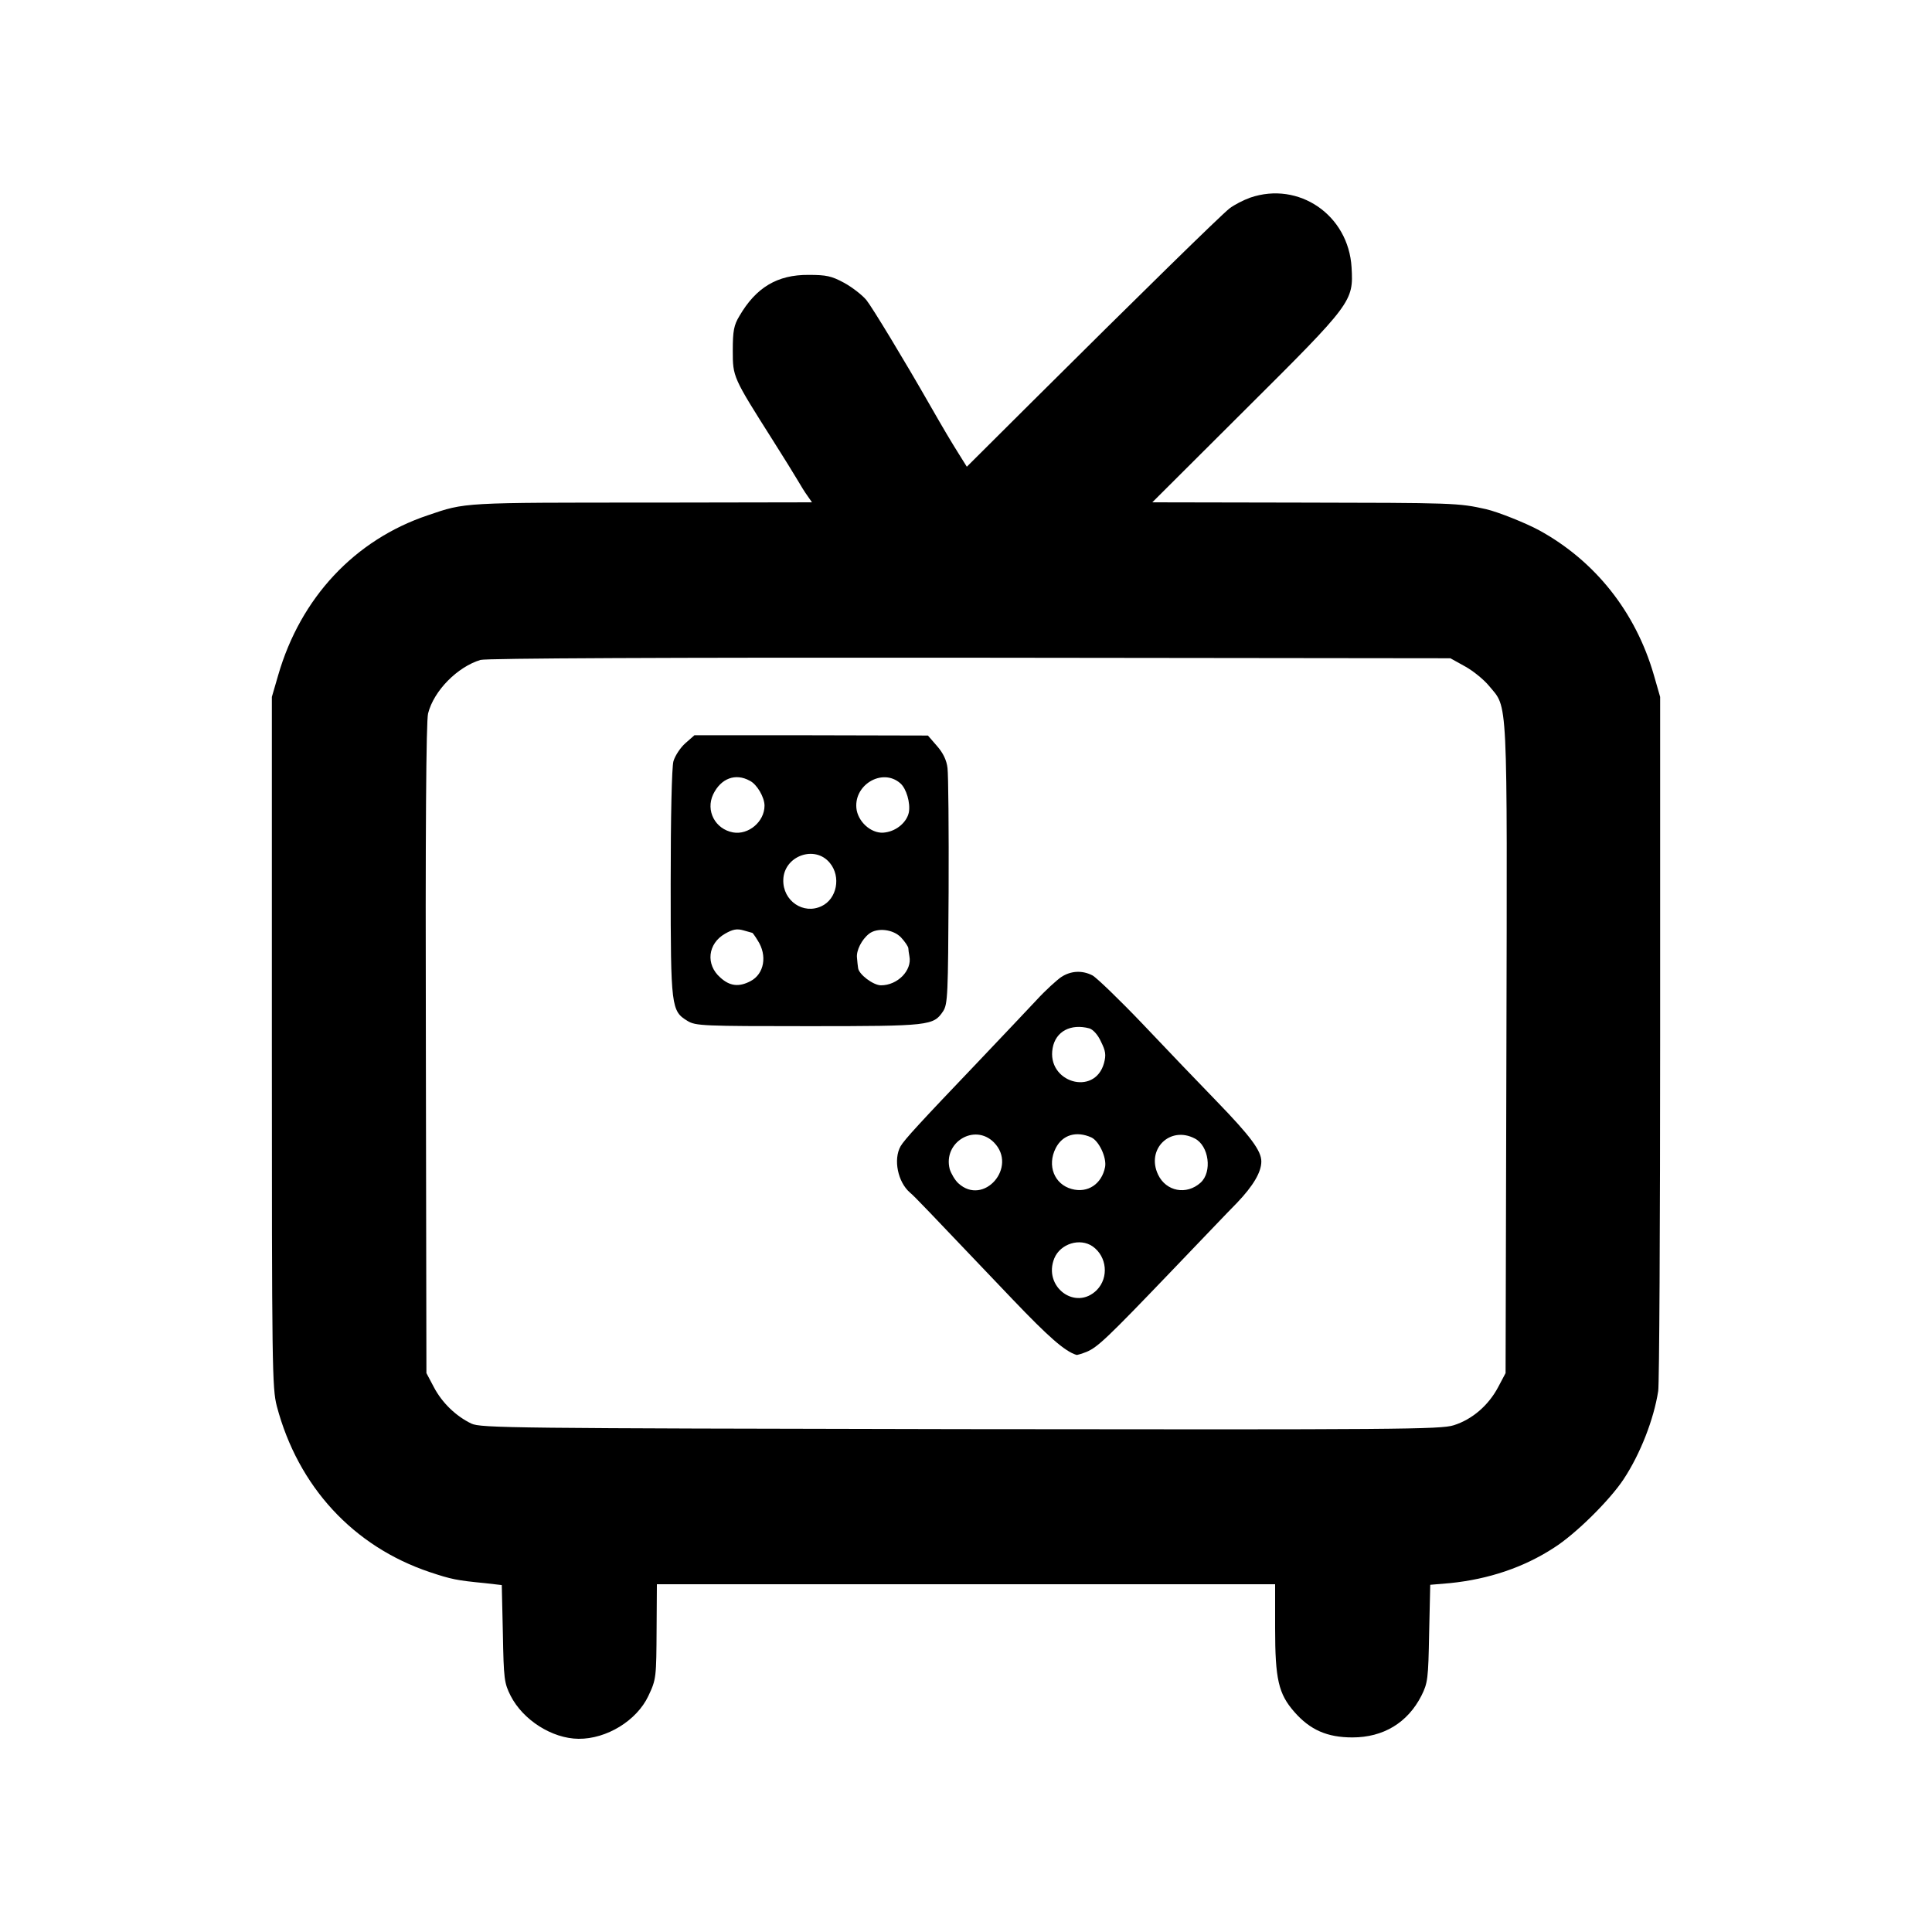 <?xml version="1.0" standalone="no"?>
<!DOCTYPE svg PUBLIC "-//W3C//DTD SVG 20010904//EN"
 "http://www.w3.org/TR/2001/REC-SVG-20010904/DTD/svg10.dtd">
<svg version="1.0" xmlns="http://www.w3.org/2000/svg"
 width="700pt" height="700pt" viewBox="0 0 700 700"
 preserveAspectRatio="xMidYMid meet">
<g transform="translate(0,700) scale(0.1,-0.1)"
fill="#000000" stroke="none">
<path d="M4530 6284 c-25 -9 -58 -26 -75 -39 -31 -24 -325 -312 -721 -706
l-231 -230 -30 48 c-27 43 -52 85 -103 174 -93 163 -210 356 -231 382 -15 18
-51 46 -80 62 -46 25 -65 29 -129 29 -114 1 -191 -46 -251 -149 -20 -33 -24
-54 -24 -125 0 -96 0 -96 145 -325 38 -60 79 -126 90 -145 11 -19 27 -45 36
-57 l16 -23 -568 -1 c-704 0 -686 1 -824 -46 -265 -89 -461 -299 -542 -579
l-23 -79 0 -1250 c0 -1184 1 -1254 18 -1320 77 -291 277 -508 554 -601 78 -26
97 -30 200 -40 l61 -7 4 -176 c3 -165 5 -179 28 -225 45 -88 150 -155 246
-156 102 -1 211 66 253 155 29 61 29 67 30 248 l1 157 1120 0 1120 0 0 -159
c0 -185 12 -238 70 -304 57 -65 119 -92 210 -92 112 0 200 53 250 151 23 46
25 61 28 225 l4 177 71 6 c140 14 268 57 377 128 79 50 203 173 253 249 60 91
109 216 125 319 4 25 7 601 7 1280 l0 1235 -23 80 c-66 228 -213 413 -416 524
-48 26 -148 66 -191 76 -102 23 -116 23 -685 24 l-525 1 340 339 c385 383 389
389 382 512 -11 190 -191 313 -367 253z m779 -1699 c29 -16 68 -48 86 -70 69
-84 66 -11 63 -1315 l-3 -1175 -27 -51 c-35 -66 -94 -117 -161 -138 -47 -15
-202 -16 -1787 -14 -1628 3 -1737 4 -1772 20 -56 27 -106 75 -136 132 l-27 51
-2 1175 c-2 788 1 1188 8 1215 21 83 107 169 190 194 22 6 675 9 1774 8 l1740
-2 54 -30z"/>
<path d="M2483 4307 c-18 -16 -37 -45 -43 -65 -6 -22 -10 -198 -10 -443 0
-449 2 -462 61 -498 29 -18 58 -19 438 -19 441 0 453 2 488 54 17 26 18 60 20
434 1 223 -1 424 -4 447 -3 28 -16 55 -38 80 l-33 38 -423 1 -423 0 -33 -29z
m234 -136 c26 -13 53 -60 53 -90 0 -58 -58 -107 -114 -97 -65 12 -100 79 -72
138 28 58 81 78 133 49z m545 -9 c22 -19 37 -71 31 -105 -7 -35 -43 -67 -85
-73 -44 -8 -94 31 -104 80 -16 90 92 156 158 98z m-255 -289 c41 -50 25 -130
-30 -156 -66 -32 -141 19 -139 95 2 87 115 128 169 61z m-281 -253 c1 0 10
-12 19 -27 36 -55 24 -122 -26 -148 -42 -22 -75 -18 -109 13 -54 47 -46 123
17 159 28 16 43 19 67 12 17 -5 32 -9 32 -9z m539 -17 c14 -15 25 -32 26 -38
0 -5 2 -19 4 -30 10 -51 -43 -105 -103 -105 -28 0 -81 40 -83 63 -1 7 -3 23
-4 37 -3 26 17 66 44 87 30 23 88 16 116 -14z"/>
<path d="M3845 3460 c-16 -11 -57 -48 -90 -84 -33 -35 -128 -136 -211 -223
-212 -222 -267 -282 -281 -306 -27 -48 -10 -130 34 -168 18 -15 50 -49 373
-388 129 -135 188 -187 230 -200 3 -1 19 4 37 11 40 17 74 49 303 288 102 106
210 220 242 252 59 62 88 111 88 150 0 38 -38 90 -160 216 -63 65 -185 192
-270 282 -85 89 -167 168 -182 176 -37 19 -78 17 -113 -6z m102 -186 c13 -4
31 -23 42 -48 17 -34 19 -48 11 -78 -34 -122 -209 -69 -186 55 11 60 65 89
133 71z m-346 -413 c88 -89 -37 -233 -129 -148 -12 11 -26 35 -31 51 -25 97
90 167 160 97z m353 18 c28 -13 56 -73 50 -107 -12 -62 -63 -96 -121 -80 -63
17 -90 85 -58 148 25 49 75 63 129 39z m375 -4 c51 -26 64 -121 21 -160 -51
-46 -125 -32 -154 29 -44 92 43 178 133 131z m-370 -391 c52 -37 59 -113 15
-158 -77 -77 -196 12 -154 115 22 53 93 75 139 43z"/>
</g>
</svg>
